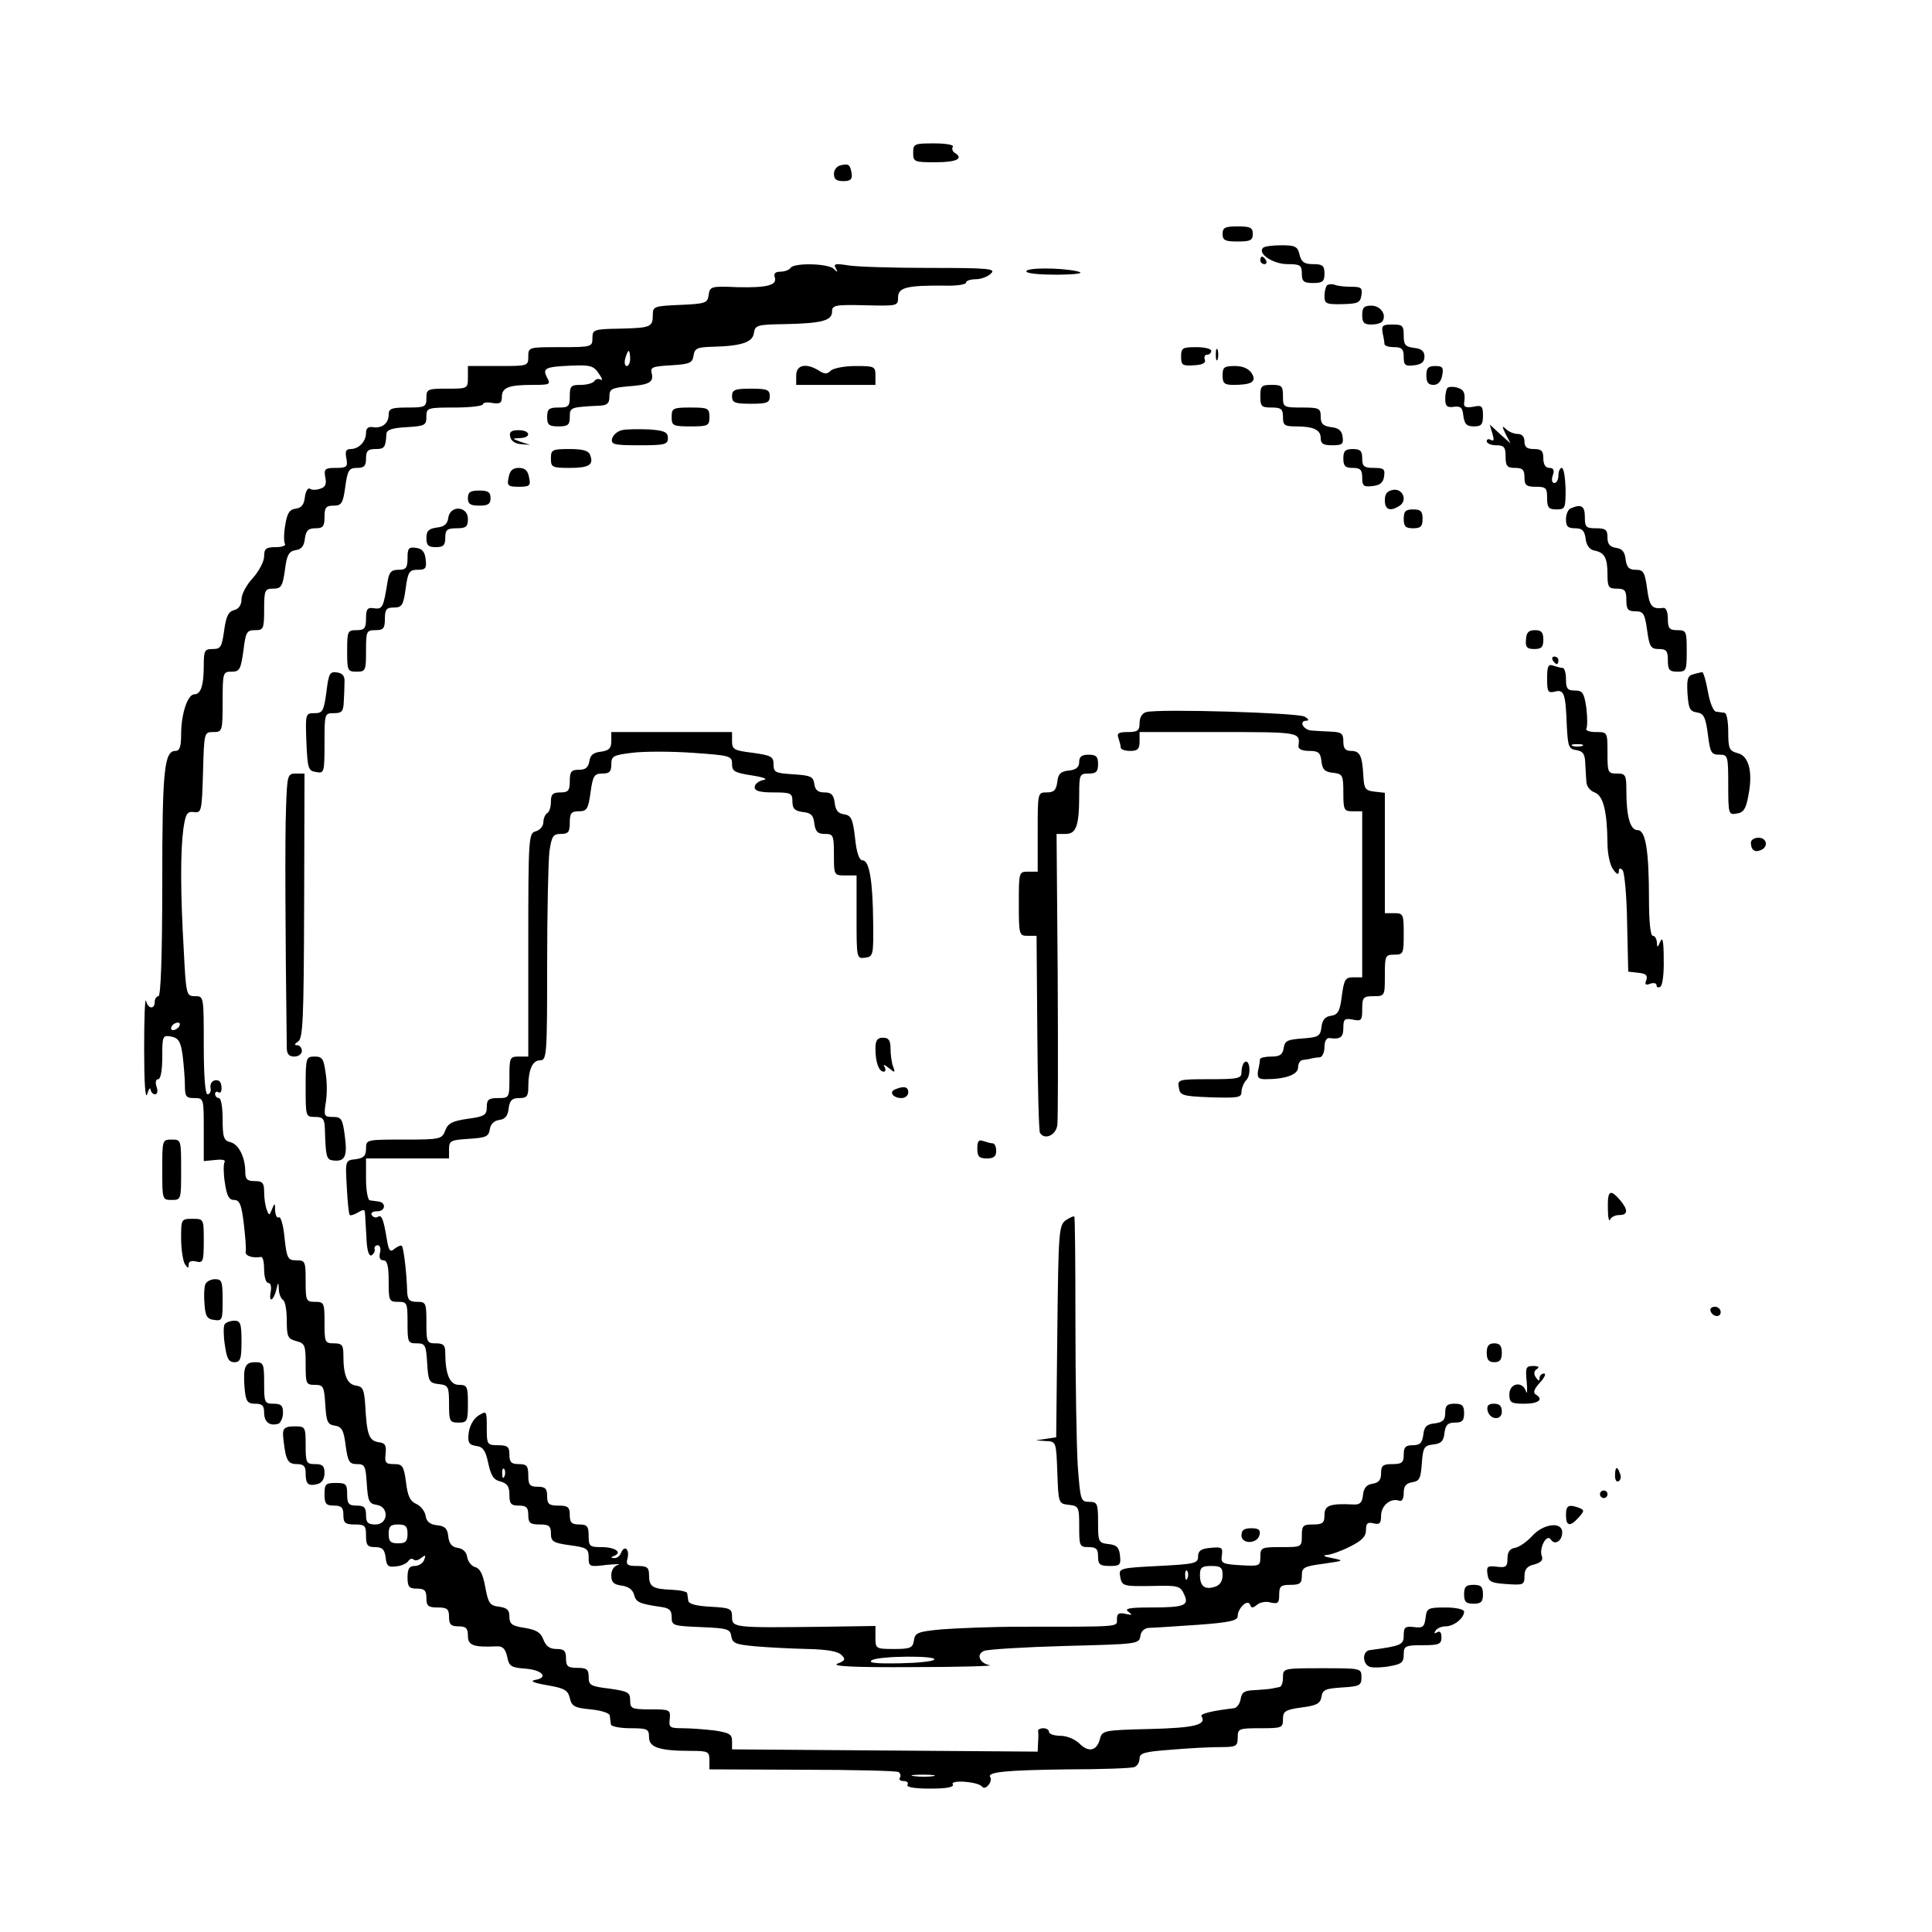 <?xml version="1.0" standalone="no"?>
<!DOCTYPE svg PUBLIC "-//W3C//DTD SVG 20010904//EN"
 "http://www.w3.org/TR/2001/REC-SVG-20010904/DTD/svg10.dtd">
<svg version="1.0" xmlns="http://www.w3.org/2000/svg"
 width="512pt" height="512pt" viewBox="0 0 512 512"
 preserveAspectRatio="xMidYMid meet">

<g transform="translate(0,512) scale(0.1,-0.1)"
fill="#000000" stroke="none">
<path d="M2420 4715 c0 -24 3 -25 60 -25 55 0 75 10 50 25 -6 4 -8 11 -5 16 4
5 -18 9 -49 9 -53 0 -56 -1 -56 -25z"/>
<path d="M2228 4682 c-10 -2 -18 -12 -18 -23 0 -14 7 -19 25 -19 19 0 24 5 22
20 -4 24 -8 27 -29 22z"/>
<path d="M3240 4500 c0 -17 7 -20 40 -20 33 0 40 3 40 20 0 17 -7 20 -40 20
-33 0 -40 -3 -40 -20z"/>
<path d="M3347 4463 c-15 -15 27 -43 65 -43 34 0 38 -3 38 -25 0 -21 5 -25 30
-25 25 0 30 4 30 25 0 21 -5 25 -30 25 -23 0 -31 5 -36 25 -5 22 -12 25 -48
25 -24 0 -46 -3 -49 -7z"/>
<path d="M3340 4430 c0 -5 5 -10 11 -10 5 0 7 5 4 10 -3 6 -8 10 -11 10 -2 0
-4 -4 -4 -10z"/>
<path d="M2095 4410 c-3 -5 -15 -10 -27 -10 -13 0 -18 -5 -15 -14 8 -22 -20
-29 -100 -27 -68 3 -72 2 -75 -21 -3 -21 -8 -23 -75 -26 -70 -3 -73 -4 -73
-27 0 -32 -6 -34 -89 -36 -68 -1 -71 -3 -71 -25 0 -23 -2 -24 -85 -24 -84 0
-85 0 -85 -25 0 -25 -1 -25 -80 -25 l-80 0 0 -30 c0 -30 -1 -30 -55 -30 -52 0
-55 -1 -55 -25 0 -23 -3 -25 -50 -25 -43 0 -50 -3 -50 -19 0 -23 -18 -37 -42
-33 -12 2 -18 -3 -18 -15 0 -23 -19 -43 -41 -43 -12 0 -15 -6 -11 -25 4 -22 1
-25 -28 -25 -29 0 -32 -3 -28 -25 4 -18 0 -26 -13 -30 -11 -4 -23 -4 -28 0 -5
3 -11 -7 -13 -22 -2 -20 -9 -29 -24 -31 -17 -2 -23 -12 -28 -43 -4 -22 -4 -44
-1 -50 4 -5 -8 -9 -24 -9 -26 0 -31 -4 -31 -24 0 -14 -14 -40 -30 -58 -17 -18
-30 -43 -30 -56 0 -15 -7 -26 -20 -29 -15 -4 -21 -17 -26 -54 -6 -43 -9 -49
-30 -49 -22 0 -24 -4 -24 -44 0 -53 -8 -76 -25 -76 -18 0 -35 -53 -35 -106 0
-33 -4 -44 -15 -44 -30 0 -35 -52 -35 -351 0 -193 -4 -299 -10 -299 -5 0 -10
-7 -10 -15 0 -21 -18 -19 -23 3 -3 9 -5 -48 -5 -128 0 -87 3 -135 8 -120 4 14
8 19 9 13 1 -7 6 -13 12 -13 6 0 8 9 4 20 -4 11 -2 20 4 20 7 0 11 24 11 59 0
56 1 58 24 54 19 -4 25 -13 30 -50 3 -25 6 -61 6 -79 0 -30 3 -34 25 -34 25 0
25 -1 25 -84 l0 -83 31 3 c18 2 28 0 24 -6 -3 -6 -3 -30 1 -55 5 -34 11 -45
24 -45 15 0 20 -12 26 -62 4 -35 7 -69 5 -75 -2 -11 18 -18 41 -14 5 0 8 -15
8 -34 0 -19 5 -35 11 -35 7 0 9 -11 6 -26 -5 -29 9 -20 16 11 4 18 5 18 6 -2
0 -12 6 -25 11 -28 6 -3 10 -28 10 -55 0 -43 3 -48 25 -54 23 -6 25 -11 25
-61 0 -52 1 -55 24 -55 23 0 25 -4 28 -52 3 -46 6 -53 25 -56 19 -3 24 -12 29
-53 6 -43 10 -49 30 -49 21 0 23 -5 26 -52 3 -46 6 -53 26 -56 34 -5 31 -52
-3 -52 -20 0 -25 5 -25 25 0 20 -5 25 -25 25 -21 0 -25 5 -25 30 0 27 -3 30
-30 30 -27 0 -30 -3 -30 -30 0 -25 4 -30 25 -30 20 0 25 -5 25 -25 0 -21 5
-25 30 -25 27 0 30 -3 30 -30 0 -25 4 -30 24 -30 19 0 25 -6 28 -27 2 -23 7
-27 28 -24 14 1 28 8 32 14 4 6 10 8 14 4 4 -4 13 -2 21 5 11 8 12 7 7 -6 -3
-9 -15 -16 -25 -16 -14 0 -19 -7 -19 -30 0 -25 4 -30 25 -30 20 0 25 -5 25
-25 0 -21 5 -25 30 -25 25 0 30 -4 30 -25 0 -20 5 -25 25 -25 20 0 25 -5 25
-25 0 -25 14 -31 76 -28 16 1 23 -6 28 -27 5 -26 10 -29 47 -32 46 -3 64 -24
27 -30 -15 -3 -3 -8 32 -14 46 -8 55 -13 60 -34 5 -22 13 -26 55 -30 30 -3 51
-10 51 -17 1 -7 2 -17 3 -23 0 -5 24 -10 51 -10 46 0 50 -2 50 -24 0 -27 28
-36 111 -36 45 0 49 -2 49 -24 l0 -25 246 -1 c136 0 251 -3 255 -6 5 -3 7 -10
4 -15 -4 -5 1 -9 10 -9 9 0 13 -5 10 -10 -4 -6 18 -10 60 -10 44 0 64 4 60 11
-9 13 67 8 78 -6 8 -11 29 14 21 26 -8 13 44 18 205 20 90 0 170 3 177 6 8 3
14 13 14 23 0 14 13 18 83 23 45 4 103 7 130 7 43 0 47 2 47 25 0 24 3 25 60
25 57 0 60 1 60 24 0 21 6 25 49 31 41 5 50 11 53 28 3 19 10 22 54 25 47 3
52 5 52 27 0 24 -1 24 -104 24 -104 0 -104 0 -104 -25 0 -13 -4 -25 -10 -25
-5 -1 -14 -3 -20 -4 -5 -1 -25 -3 -44 -4 -28 -1 -35 -5 -38 -23 -2 -13 -10
-24 -18 -25 -60 -7 -90 -15 -86 -21 14 -23 -17 -31 -136 -34 -123 -3 -127 -4
-133 -26 -8 -32 -30 -37 -54 -13 -12 12 -34 21 -51 21 -17 0 -30 5 -30 10 0 6
-7 10 -15 10 -8 0 -14 -3 -14 -7 1 -5 1 -18 0 -31 l-1 -24 -405 3 -405 3 0 22
c0 18 -7 22 -46 28 -26 3 -64 6 -85 6 -34 0 -37 2 -34 25 2 24 0 25 -51 25
-50 0 -54 2 -54 24 0 21 -6 24 -55 31 -50 6 -55 9 -55 31 0 20 -5 24 -30 24
-25 0 -30 4 -30 25 0 20 -5 25 -25 25 -18 0 -28 7 -35 25 -7 19 -19 26 -50 31
-33 5 -40 10 -40 30 0 17 -6 23 -27 26 -25 3 -29 9 -37 52 -6 34 -14 50 -27
53 -10 3 -19 15 -21 27 -2 13 -11 22 -25 24 -15 2 -23 11 -25 30 -2 21 -9 28
-30 30 -19 2 -28 10 -30 25 -2 12 -13 26 -24 31 -17 7 -24 22 -28 58 -6 43 -9
48 -32 48 -22 0 -25 4 -22 28 2 22 -1 28 -19 30 -25 4 -31 20 -35 97 -3 43 -6
50 -24 53 -24 3 -34 27 -34 80 0 27 -3 32 -25 32 -24 0 -25 3 -25 55 0 52 -1
55 -25 55 -24 0 -25 3 -25 55 0 52 -1 55 -25 55 -22 0 -25 5 -31 60 -3 33 -10
57 -15 54 -5 -3 -9 5 -10 18 0 21 -1 21 -8 4 -7 -18 -8 -18 -14 -2 -4 10 -7
31 -7 47 0 24 -4 29 -25 29 -20 0 -25 5 -25 24 0 39 -17 73 -39 79 -18 4 -21
13 -21 61 0 31 -4 56 -10 56 -5 0 -10 5 -10 11 0 5 4 8 9 4 6 -3 9 4 8 15 -1
13 -7 19 -17 17 -8 -1 -14 -10 -12 -20 2 -9 -2 -17 -8 -17 -6 0 -10 46 -10
130 0 130 0 130 -23 130 -23 0 -24 3 -30 122 -9 153 -9 262 -1 322 6 40 10 46
28 44 20 -3 21 2 24 105 3 106 3 107 27 107 24 0 25 2 25 80 0 78 1 80 24 80
21 0 24 6 31 55 6 50 9 55 31 55 22 0 24 3 24 55 0 51 2 55 24 55 21 0 25 6
31 49 5 41 11 50 28 53 16 2 23 11 25 31 3 21 9 27 28 27 20 0 24 5 24 30 0
25 4 30 24 30 21 0 25 6 31 50 6 44 10 50 31 50 19 0 24 5 24 25 0 20 5 25 25
25 24 0 27 4 29 40 1 11 15 16 54 18 48 3 52 5 52 28 0 23 2 24 75 24 41 0 75
4 75 9 0 4 11 6 25 3 20 -3 25 0 25 16 0 25 18 32 81 32 46 0 49 1 39 19 -13
25 -6 29 63 32 51 2 60 0 74 -21 9 -13 11 -20 5 -16 -6 3 -13 2 -17 -4 -3 -5
-19 -10 -36 -10 -26 0 -29 -3 -29 -30 0 -27 -3 -30 -30 -30 -25 0 -30 -4 -30
-25 0 -21 5 -25 30 -25 25 0 30 4 30 25 0 26 2 26 80 30 19 1 25 6 25 24 0 20
6 23 48 27 58 4 70 11 64 35 -4 16 2 18 52 21 49 3 56 6 59 26 3 19 10 22 50
23 78 2 107 12 110 37 3 20 9 22 80 23 99 2 127 9 127 33 0 17 7 19 88 17 85
-2 87 -2 87 21 0 26 23 32 123 31 31 -1 57 3 57 8 0 5 12 9 26 9 14 0 32 7 40
15 14 13 -4 15 -163 15 -98 0 -196 3 -217 7 -32 5 -38 4 -31 -8 6 -11 5 -12
-6 -1 -16 14 -105 16 -114 2z m-425 -240 c0 -11 -4 -20 -9 -20 -5 0 -7 9 -4
20 3 11 7 20 9 20 2 0 4 -9 4 -20z m-1195 -1770 c-3 -5 -11 -10 -16 -10 -6 0
-7 5 -4 10 3 6 11 10 16 10 6 0 7 -4 4 -10z m605 -1345 c0 -20 -5 -25 -25 -25
-20 0 -25 5 -25 25 0 20 5 25 25 25 20 0 25 -5 25 -25z m1393 -642 c-13 -2
-35 -2 -50 0 -16 2 -5 4 22 4 28 0 40 -2 28 -4z"/>
<path d="M2720 4401 c0 -6 36 -9 83 -9 56 1 72 4 52 9 -45 10 -135 10 -135 0z"/>
<path d="M3517 4364 c-4 -4 -7 -17 -7 -29 0 -20 5 -22 48 -21 41 1 47 4 50 24
3 19 -1 22 -26 22 -17 0 -37 2 -44 5 -8 3 -17 2 -21 -1z"/>
<path d="M3610 4285 c0 -20 5 -25 24 -25 14 0 27 4 30 9 11 18 -6 41 -30 41
-19 0 -24 -5 -24 -25z"/>
<path d="M3664 4238 c3 -13 5 -26 5 -30 1 -5 12 -8 26 -8 20 0 25 -5 25 -26 0
-22 4 -25 28 -22 19 2 27 9 27 23 0 14 -8 21 -27 23 -24 3 -28 8 -28 33 0 26
-3 29 -30 29 -26 0 -29 -3 -26 -22z"/>
<path d="M3130 4175 c0 -23 4 -25 34 -23 23 1 32 6 29 15 -3 7 0 13 6 13 6 0
11 5 11 10 0 6 -18 10 -40 10 -36 0 -40 -2 -40 -25z"/>
<path d="M3222 4180 c0 -14 2 -19 5 -12 2 6 2 18 0 25 -3 6 -5 1 -5 -13z"/>
<path d="M2110 4125 l0 -25 105 0 105 0 0 25 c0 24 -3 25 -53 25 -29 0 -59 -6
-65 -12 -10 -10 -17 -10 -32 0 -34 21 -60 15 -60 -13z"/>
<path d="M3240 4125 c0 -21 5 -25 29 -25 49 0 62 9 48 31 -8 12 -23 19 -44 19
-29 0 -33 -3 -33 -25z"/>
<path d="M3780 4125 c0 -18 5 -25 19 -25 12 0 20 9 23 25 4 21 1 25 -18 25
-19 0 -24 -5 -24 -25z"/>
<path d="M3340 4070 c0 -27 3 -30 30 -30 25 0 30 -4 30 -25 0 -22 4 -25 34
-25 47 0 66 -9 66 -31 0 -15 7 -19 31 -19 26 0 30 3 27 23 -2 16 -11 23 -30
25 -22 3 -28 9 -28 28 0 22 -4 24 -50 24 -49 0 -50 1 -50 30 0 27 -3 30 -30
30 -27 0 -30 -3 -30 -30z"/>
<path d="M3836 4092 c-3 -3 -6 -16 -6 -29 0 -19 5 -24 23 -21 18 2 23 -2 25
-24 3 -22 9 -28 28 -28 20 0 24 5 24 29 0 25 -3 28 -26 23 -18 -3 -25 -1 -24
9 4 27 0 37 -19 42 -11 3 -22 2 -25 -1z"/>
<path d="M1940 4070 c0 -17 7 -20 50 -20 43 0 50 3 50 20 0 17 -7 20 -50 20
-43 0 -50 -3 -50 -20z"/>
<path d="M1780 4015 c0 -23 3 -25 50 -25 47 0 50 2 50 25 0 23 -3 25 -50 25
-47 0 -50 -2 -50 -25z"/>
<path d="M1648 3980 c-13 -3 -24 -14 -26 -23 -3 -15 6 -17 72 -17 68 0 76 2
76 19 0 16 -9 20 -50 23 -27 1 -59 1 -72 -2z"/>
<path d="M3955 3971 c5 -16 4 -21 -4 -17 -6 4 -11 2 -11 -3 0 -6 11 -11 25
-11 21 0 25 -5 25 -30 0 -25 4 -30 25 -30 20 0 25 -5 25 -25 0 -21 5 -25 30
-25 27 0 30 -3 30 -30 0 -25 4 -30 25 -30 23 0 24 3 24 55 -1 30 -5 55 -10 55
-5 0 -9 -9 -9 -20 0 -11 -5 -20 -11 -20 -6 0 -8 9 -4 20 5 14 2 20 -9 20 -10
0 -16 9 -16 25 0 20 -5 25 -25 25 -18 0 -25 5 -25 20 0 13 -7 20 -18 20 -10 0
-24 6 -31 13 -11 10 -11 8 -1 -13 l13 -25 -28 25 -27 25 7 -24z"/>
<path d="M1352 3963 c2 -11 13 -19 28 -20 l25 -2 -25 8 c-24 9 -24 9 -2 10 31
1 28 21 -4 21 -19 0 -25 -5 -22 -17z"/>
<path d="M1460 3905 c0 -23 3 -25 49 -25 52 0 65 8 55 34 -4 12 -20 16 -55 16
-46 0 -49 -2 -49 -25z"/>
<path d="M3560 3905 c0 -20 5 -25 25 -25 20 0 25 -5 25 -26 0 -22 4 -25 28
-22 19 2 28 9 30 26 3 19 -1 22 -27 22 -26 0 -31 4 -31 25 0 20 -5 25 -25 25
-20 0 -25 -5 -25 -25z"/>
<path d="M1348 3855 c-5 -22 -2 -25 27 -25 29 0 32 3 27 25 -3 18 -11 25 -27
25 -16 0 -24 -7 -27 -25z"/>
<path d="M3693 3822 c-17 -3 -23 -10 -23 -28 0 -25 14 -30 38 -15 23 14 10 46
-15 43z"/>
<path d="M1240 3800 c0 -16 7 -20 30 -20 23 0 30 4 30 20 0 16 -7 20 -30 20
-23 0 -30 -4 -30 -20z"/>
<path d="M4163 3773 c-7 -2 -13 -16 -13 -29 0 -19 5 -24 24 -24 19 0 25 -6 28
-27 2 -18 10 -29 23 -32 27 -5 35 -19 35 -63 0 -34 3 -38 25 -38 21 0 25 -5
25 -30 0 -25 4 -30 24 -30 21 0 25 -6 31 -50 6 -44 10 -50 31 -50 20 0 24 -5
24 -30 0 -25 4 -30 25 -30 24 0 25 3 25 55 0 52 -1 55 -25 55 -21 0 -25 5 -25
30 0 19 -5 30 -12 29 -30 -4 -37 4 -43 51 -6 44 -10 50 -30 50 -18 0 -24 6
-27 28 -2 19 -9 28 -25 30 -17 3 -23 10 -23 28 0 20 -5 24 -30 24 -27 0 -30 3
-30 30 0 29 -9 35 -37 23z"/>
<path d="M1188 3748 c-2 -17 -11 -24 -30 -26 -22 -3 -28 -9 -28 -28 0 -19 5
-24 25 -24 20 0 25 5 25 25 0 21 5 25 30 25 25 0 30 4 30 25 0 34 -47 37 -52
3z"/>
<path d="M3720 3745 c0 -20 5 -25 25 -25 20 0 25 5 25 25 0 20 -5 25 -25 25
-20 0 -25 -5 -25 -25z"/>
<path d="M1080 3641 c0 -26 -4 -31 -24 -31 -19 0 -25 -6 -29 -32 -11 -68 -13
-73 -36 -70 -17 3 -21 -2 -21 -27 0 -26 -4 -31 -25 -31 -24 0 -25 -3 -25 -55
0 -52 1 -55 25 -55 24 0 25 3 25 55 0 52 1 55 25 55 21 0 25 5 25 30 0 25 4
30 24 30 21 0 25 6 31 50 6 45 10 50 32 50 21 0 24 4 21 28 -2 19 -9 28 -25
30 -20 3 -23 -1 -23 -27z"/>
<path d="M4044 3425 c-2 -20 3 -25 22 -25 19 0 24 5 24 25 0 19 -5 25 -22 25
-17 0 -23 -6 -24 -25z"/>
<path d="M4115 3370 c3 -5 8 -10 11 -10 2 0 4 5 4 10 0 6 -5 10 -11 10 -5 0
-7 -4 -4 -10z"/>
<path d="M4100 3322 c0 -35 2 -39 20 -35 25 7 29 -5 32 -87 3 -59 5 -65 26
-68 17 -3 22 -10 23 -33 1 -16 2 -39 3 -50 0 -12 10 -25 22 -29 23 -9 33 -49
34 -135 0 -28 7 -59 15 -69 10 -14 15 -15 15 -6 0 9 3 11 10 4 5 -5 11 -68 12
-139 l3 -130 27 -3 c20 -2 25 -7 21 -19 -5 -12 -2 -15 10 -10 9 3 17 2 17 -4
0 -6 5 -7 10 -4 6 3 10 36 9 73 0 47 -3 61 -9 47 -7 -17 -9 -17 -9 -2 -1 9 -5
17 -11 17 -6 0 -10 38 -10 94 0 133 -9 186 -30 186 -20 0 -30 36 -30 106 0 40
-2 44 -25 44 -24 0 -25 3 -25 55 0 55 0 55 -31 55 -16 0 -28 4 -25 9 3 5 3 30
0 55 -6 40 -10 46 -30 46 -20 0 -24 5 -24 30 0 17 -4 30 -9 30 -5 0 -16 3 -25
6 -13 5 -16 -2 -16 -34z m93 -179 c-7 -2 -19 -2 -25 0 -7 3 -2 5 12 5 14 0 19
-2 13 -5z"/>
<path d="M865 3286 c-7 -51 -10 -56 -32 -56 -23 0 -24 -1 -21 -77 3 -70 5 -76
26 -79 21 -4 22 -1 22 76 0 79 0 80 25 80 21 0 25 5 26 30 1 17 2 40 2 53 1
15 -5 23 -20 25 -19 3 -22 -3 -28 -52z"/>
<path d="M4487 3333 c-15 -4 -17 -13 -15 -51 3 -40 6 -47 25 -50 18 -3 23 -12
29 -58 6 -48 9 -54 30 -54 23 0 24 -2 24 -80 0 -77 1 -80 22 -76 18 2 25 12
31 46 13 63 2 107 -28 114 -22 6 -25 12 -25 56 0 28 -4 51 -10 51 -5 1 -16 2
-22 3 -7 0 -17 24 -22 54 -5 28 -12 51 -15 51 -3 -1 -14 -3 -24 -6z"/>
<path d="M3038 3233 c-11 -3 -18 -14 -18 -29 0 -20 -5 -24 -31 -24 -24 0 -30
-3 -25 -16 3 -9 6 -20 6 -25 0 -5 11 -9 25 -9 20 0 25 5 25 25 l0 25 210 0
c215 0 216 0 211 -37 -1 -8 10 -13 28 -13 25 0 30 -4 33 -27 2 -22 9 -29 31
-31 25 -3 27 -6 27 -53 0 -46 2 -49 25 -49 l25 0 0 -220 0 -220 -24 0 c-21 0
-24 -6 -30 -49 -5 -41 -10 -50 -29 -53 -15 -2 -23 -11 -25 -30 -3 -24 -8 -27
-50 -30 -40 -3 -47 -6 -50 -25 -3 -18 -10 -23 -33 -23 -16 0 -29 -3 -30 -7 0
-5 -2 -18 -5 -30 -3 -19 1 -23 20 -23 52 0 86 12 86 31 0 11 6 20 13 20 6 1
17 2 22 4 6 1 16 3 23 3 6 1 12 13 12 27 0 15 5 25 13 24 29 -4 37 2 37 27 0
23 3 26 25 22 23 -5 25 -2 25 28 0 31 3 34 30 34 30 0 30 1 30 55 0 52 1 55
25 55 24 0 25 3 25 55 0 52 -1 55 -25 55 l-25 0 0 159 0 160 -27 3 c-25 3 -28
7 -30 42 -3 54 -9 66 -33 66 -15 0 -20 7 -20 25 0 21 -5 25 -32 26 -18 1 -42
2 -52 3 -22 1 -35 26 -14 26 8 0 6 5 -5 11 -18 10 -383 21 -419 12z"/>
<path d="M1620 3156 c0 -19 -6 -25 -27 -28 -20 -2 -29 -9 -31 -25 -3 -17 -10
-23 -28 -23 -20 0 -24 -5 -24 -30 0 -25 -4 -30 -25 -30 -20 0 -25 -5 -25 -24
0 -14 -4 -28 -10 -31 -5 -3 -10 -14 -10 -24 0 -10 -9 -21 -20 -24 -19 -5 -20
-14 -20 -301 l0 -296 -25 0 c-24 0 -25 -3 -25 -55 0 -54 0 -55 -30 -55 -25 0
-30 -4 -30 -24 0 -21 -6 -25 -51 -31 -41 -6 -52 -12 -59 -31 -9 -23 -13 -24
-110 -24 -99 0 -100 0 -100 -24 0 -19 -6 -25 -27 -28 -28 -3 -28 -3 -24 -73 2
-38 5 -72 8 -75 2 -2 12 1 22 7 13 8 18 8 18 0 1 -7 2 -36 4 -65 1 -33 6 -51
13 -49 6 3 10 10 9 16 -2 6 2 11 8 11 6 0 9 -9 6 -20 -3 -13 0 -20 9 -20 10 0
14 -14 14 -55 0 -52 1 -55 25 -55 24 0 25 -3 25 -55 0 -52 1 -55 24 -55 23 0
25 -4 28 -52 3 -49 5 -53 31 -56 25 -3 27 -6 27 -53 0 -46 2 -49 25 -49 23 0
25 3 25 50 0 46 -2 50 -24 50 -24 0 -36 28 -36 86 0 19 -5 24 -25 24 -24 0
-25 3 -25 55 0 52 -1 55 -25 55 -20 0 -25 5 -26 28 -1 44 -9 115 -14 120 -2 3
-11 -1 -19 -7 -12 -11 -16 -6 -21 26 -9 54 -14 65 -24 58 -5 -3 -12 -1 -16 5
-3 6 3 10 15 10 22 0 24 24 2 26 -7 1 -16 2 -22 3 -5 0 -10 26 -10 56 l0 55
110 0 110 0 0 24 c0 23 4 25 53 28 45 3 52 6 55 25 2 14 11 23 25 25 16 2 23
11 25 31 3 21 9 27 28 27 20 0 24 5 24 28 0 47 11 72 31 72 18 0 19 12 19 254
0 139 3 274 6 300 6 40 10 46 30 46 20 0 24 5 24 30 0 25 4 30 24 30 21 0 25
6 31 50 6 44 10 50 31 50 19 0 24 5 24 24 0 22 5 25 55 31 31 4 103 4 160 0
100 -7 105 -8 105 -30 0 -19 7 -23 53 -30 32 -5 43 -10 30 -12 -13 -3 -23 -11
-23 -19 0 -10 13 -14 50 -14 46 0 50 -2 50 -24 0 -19 6 -25 28 -28 21 -2 28
-9 30 -30 3 -22 9 -28 28 -28 22 0 24 -3 24 -55 0 -54 0 -55 30 -55 l30 0 0
-111 c0 -109 0 -110 23 -107 21 3 22 7 21 93 -1 110 -10 165 -28 165 -9 0 -16
20 -20 59 -6 51 -10 60 -29 63 -16 2 -23 11 -25 31 -3 21 -9 27 -27 27 -17 0
-25 6 -27 23 -3 19 -10 22 -55 25 -48 3 -53 5 -53 26 0 21 -6 24 -55 31 -50 6
-55 9 -55 31 l0 24 -160 0 -160 0 0 -24z"/>
<path d="M2860 3101 c0 -14 -8 -21 -27 -23 -22 -2 -29 -9 -31 -30 -3 -22 -9
-28 -28 -28 -24 0 -24 0 -24 -105 l0 -105 -25 0 c-25 0 -25 -1 -25 -85 0 -82
1 -85 23 -85 l24 0 2 -257 c1 -141 4 -260 7 -265 12 -20 42 -7 46 20 2 15 2
195 1 400 l-3 372 24 0 c28 0 36 21 36 103 0 54 1 57 25 57 20 0 25 5 25 25 0
20 -5 25 -25 25 -18 0 -25 -5 -25 -19z"/>
<path d="M758 2978 c-3 -74 -2 -327 2 -635 0 -16 6 -23 20 -23 11 0 20 7 20
15 0 8 -6 15 -12 15 -9 0 -8 3 2 10 13 8 15 60 16 360 l1 350 -23 0 c-22 0
-23 -4 -26 -92z"/>
<path d="M4640 2887 c0 -19 10 -27 26 -20 21 8 17 33 -6 33 -11 0 -20 -6 -20
-13z"/>
<path d="M2320 2341 c0 -36 9 -61 22 -61 5 0 6 6 2 13 -5 7 0 6 11 -3 17 -14
18 -13 12 3 -4 10 -7 32 -7 48 0 22 -5 29 -20 29 -15 0 -20 -7 -20 -29z"/>
<path d="M810 2240 c0 -79 0 -80 25 -80 21 0 25 -5 26 -32 2 -71 4 -81 20 -83
33 -5 40 10 33 63 -6 47 -9 52 -32 52 -23 0 -24 3 -19 36 4 21 4 57 0 80 -5
38 -9 44 -29 44 -23 0 -24 -3 -24 -80z"/>
<path d="M3297 2304 c-4 -4 -7 -16 -7 -26 0 -16 -9 -18 -85 -18 -82 0 -85 -1
-81 -22 3 -21 9 -23 84 -26 72 -2 82 -1 82 14 0 10 6 25 14 33 13 16 7 59 -7
45z"/>
<path d="M2372 2233 c-17 -7 -5 -23 17 -23 10 0 18 7 18 15 0 15 -11 18 -35 8z"/>
<path d="M430 2020 c0 -79 0 -80 25 -80 25 0 25 1 25 80 0 79 0 80 -25 80 -25
0 -25 -1 -25 -80z"/>
<path d="M2590 2076 c0 -21 5 -26 25 -26 18 0 25 5 25 20 0 11 -4 20 -9 20 -5
0 -16 3 -25 6 -12 5 -16 0 -16 -20z"/>
<path d="M4261 1918 c0 -24 3 -37 6 -30 2 6 13 12 24 12 24 0 24 14 2 40 -26
30 -33 25 -32 -22z"/>
<path d="M2824 1886 c-18 -14 -19 -31 -22 -295 l-3 -280 -27 -4 -27 -4 27 -2
c27 -1 27 -2 30 -83 3 -82 3 -83 31 -86 26 -3 27 -6 27 -58 0 -51 1 -54 25
-54 20 0 25 -5 25 -25 0 -21 5 -25 31 -25 27 0 30 3 27 28 -2 21 -9 28 -30 30
-27 3 -28 6 -28 58 0 50 -2 54 -24 54 -22 0 -23 4 -30 98 -3 53 -6 222 -6 376
0 153 -1 280 -3 282 -2 2 -12 -3 -23 -10z"/>
<path d="M480 1838 c0 -29 5 -60 10 -68 8 -12 10 -12 10 -1 0 8 7 11 20 8 18
-5 20 0 20 54 0 59 0 59 -30 59 -30 0 -30 -1 -30 -52z"/>
<path d="M544 1716 c-3 -8 -4 -31 -2 -52 2 -32 7 -40 26 -42 21 -3 22 0 22 52
0 50 -2 56 -20 56 -11 0 -23 -6 -26 -14z"/>
<path d="M4533 1646 c5 -16 27 -19 27 -3 0 7 -7 14 -15 14 -9 0 -14 -5 -12
-11z"/>
<path d="M595 1610 c-3 -6 -3 -30 1 -55 5 -35 10 -45 25 -45 16 0 19 8 19 55
0 48 -3 55 -19 55 -11 0 -23 -5 -26 -10z"/>
<path d="M3940 1535 c0 -18 5 -25 20 -25 15 0 20 7 20 25 0 18 -5 25 -20 25
-15 0 -20 -7 -20 -25z"/>
<path d="M648 1488 c-2 -13 -1 -38 1 -55 3 -27 8 -33 27 -33 19 0 24 -5 24
-24 0 -25 15 -36 38 -29 6 3 12 16 12 29 0 19 -5 24 -25 24 -24 0 -25 3 -25
55 0 52 -2 55 -24 55 -18 0 -25 -6 -28 -22z"/>
<path d="M4046 1458 c2 -24 1 -35 -2 -25 -9 28 -44 22 -44 -8 0 -22 4 -25 40
-25 38 0 52 12 29 25 -7 5 -2 16 12 31 12 13 17 24 11 24 -7 0 -12 -6 -12 -12
0 -9 -3 -8 -10 2 -6 9 -5 17 3 22 8 5 4 8 -10 8 -19 0 -21 -4 -17 -42z"/>
<path d="M3830 1376 c0 -19 -6 -25 -27 -28 -22 -2 -29 -9 -31 -30 -3 -22 -9
-28 -28 -28 -19 0 -24 -5 -24 -25 0 -21 -5 -25 -30 -25 -25 0 -30 -4 -30 -24
0 -18 -6 -25 -22 -28 -16 -2 -24 -11 -26 -30 -2 -20 -8 -26 -25 -25 -62 3 -77
-2 -77 -28 0 -21 -5 -25 -30 -25 -27 0 -30 -3 -30 -30 0 -30 -1 -30 -55 -30
-52 0 -55 -1 -55 -26 0 -24 -2 -25 -52 -22 -49 3 -53 5 -50 26 3 21 0 23 -30
20 -25 -2 -33 -8 -33 -23 0 -18 -8 -20 -105 -25 -98 -5 -105 -6 -102 -25 5
-29 6 -29 86 -28 68 2 74 0 84 -22 14 -30 2 -35 -91 -35 -54 0 -68 -3 -57 -11
12 -9 11 -10 -7 -6 -18 4 -23 1 -23 -14 0 -21 14 -20 -255 -20 -77 0 -171 -4
-210 -7 -63 -6 -70 -9 -73 -29 -3 -20 -9 -23 -53 -23 -48 0 -49 1 -49 30 l0
31 -132 -2 c-243 -3 -248 -3 -248 26 0 22 -4 24 -57 27 -37 2 -58 7 -59 16 -1
6 -2 16 -3 20 0 4 -19 8 -41 9 -51 2 -60 8 -60 39 0 20 -5 24 -31 24 -26 0
-31 3 -26 20 6 24 -8 37 -17 15 -3 -8 -11 -15 -18 -14 -10 0 -10 2 0 6 22 9 2
23 -34 23 -31 0 -34 2 -34 30 0 25 -4 30 -25 30 -20 0 -25 5 -25 25 0 21 -5
25 -30 25 -25 0 -30 4 -30 25 0 20 -5 25 -25 25 -21 0 -25 5 -25 30 0 25 -4
30 -25 30 -20 0 -25 5 -25 25 0 21 -5 25 -30 25 -29 0 -30 2 -30 46 0 46 0 46
-23 32 -13 -9 -23 -28 -25 -46 -3 -25 1 -31 20 -34 18 -2 25 -12 32 -46 7 -32
14 -44 32 -48 18 -5 24 -13 24 -35 0 -24 4 -29 25 -29 20 0 25 -5 25 -25 0
-21 5 -25 30 -25 25 0 30 -4 30 -24 0 -21 6 -25 50 -31 45 -6 50 -9 50 -32 0
-25 2 -26 48 -20 26 2 39 3 30 0 -11 -3 -18 -14 -18 -28 0 -18 6 -24 27 -27
17 -2 29 -10 33 -23 5 -21 14 -25 68 -33 26 -3 32 -9 32 -28 0 -22 4 -23 78
-26 70 -3 77 -5 80 -24 3 -19 11 -22 65 -27 34 -3 96 -6 137 -7 49 -1 80 -6
89 -15 13 -12 11 -16 -10 -24 -16 -7 46 -10 201 -9 124 0 215 3 203 5 -27 5
-37 29 -15 38 9 4 106 10 214 13 191 5 197 5 200 26 2 13 10 21 23 22 11 0 68
4 128 8 84 6 107 11 107 23 0 21 27 47 33 30 3 -9 7 -9 18 0 8 7 25 10 37 6
19 -4 22 -1 22 21 0 22 4 26 30 26 25 0 30 4 30 24 0 22 5 25 58 32 55 8 55 8
22 15 -19 3 -26 7 -16 8 11 0 39 10 63 22 32 16 43 27 43 44 0 18 4 22 20 18
16 -4 20 0 20 20 0 27 25 48 48 40 7 -3 12 5 12 20 0 19 6 26 23 29 19 3 22
10 25 50 3 42 6 47 30 50 21 2 28 9 30 31 3 21 9 27 28 27 19 0 24 5 24 25 0
20 -5 25 -25 25 -20 0 -25 -5 -25 -24z m-2493 -168 c-3 -8 -6 -5 -6 6 -1 11 2
17 5 13 3 -3 4 -12 1 -19z m1903 -262 c0 -16 -7 -27 -20 -31 -27 -9 -40 1 -40
31 0 20 5 24 30 24 25 0 30 -4 30 -24z m-93 -8 c-3 -8 -6 -5 -6 6 -1 11 2 17
5 13 3 -3 4 -12 1 -19z m-671 -216 c-3 -5 -44 -9 -93 -10 -60 -1 -83 1 -73 8
18 12 173 13 166 2z"/>
<path d="M3942 1383 c5 -26 38 -29 38 -4 0 15 -6 21 -21 21 -14 0 -19 -5 -17
-17z"/>
<path d="M750 1321 c0 -10 3 -33 6 -50 5 -24 12 -31 30 -31 18 0 24 -5 24 -23
0 -30 6 -36 31 -30 12 3 19 14 19 29 0 19 -5 24 -25 24 -23 0 -25 3 -25 50 0
49 -1 50 -30 50 -23 0 -30 -5 -30 -19z"/>
<path d="M4280 1209 c0 -11 4 -18 10 -14 5 3 7 12 3 20 -7 21 -13 19 -13 -6z"/>
<path d="M4240 1160 c0 -5 5 -10 10 -10 6 0 10 5 10 10 0 6 -4 10 -10 10 -5 0
-10 -4 -10 -10z"/>
<path d="M4150 1105 c0 -30 11 -32 34 -6 15 17 15 19 1 25 -28 10 -35 7 -35
-19z"/>
<path d="M4060 1049 c-14 -15 -34 -29 -45 -31 -14 -2 -20 -11 -20 -28 0 -22
-4 -25 -28 -22 -25 3 -28 1 -25 -20 3 -20 9 -23 51 -26 44 -3 47 -2 47 21 0
18 7 27 26 31 18 5 24 12 20 22 -8 21 13 61 24 44 10 -16 30 -4 30 19 0 30
-51 23 -80 -10z"/>
<path d="M3290 1051 c0 -24 43 -23 48 2 3 13 -3 17 -22 17 -19 0 -26 -5 -26
-19z"/>
<path d="M3880 895 c0 -20 5 -25 25 -25 20 0 25 5 25 25 0 20 -5 25 -25 25
-20 0 -25 -5 -25 -25z"/>
<path d="M3778 833 c-3 -24 -7 -28 -30 -25 -24 3 -28 0 -28 -22 0 -25 -7 -28
-90 -39 -22 -3 -19 -41 3 -45 11 -2 34 -1 53 3 28 5 34 10 34 30 0 23 4 25 50
25 44 0 50 3 50 21 0 13 -4 18 -12 13 -7 -4 -8 -3 -4 4 4 7 16 12 27 12 22 0
49 22 49 39 0 6 -21 11 -49 11 -47 0 -50 -2 -53 -27z"/>
</g>
</svg>

